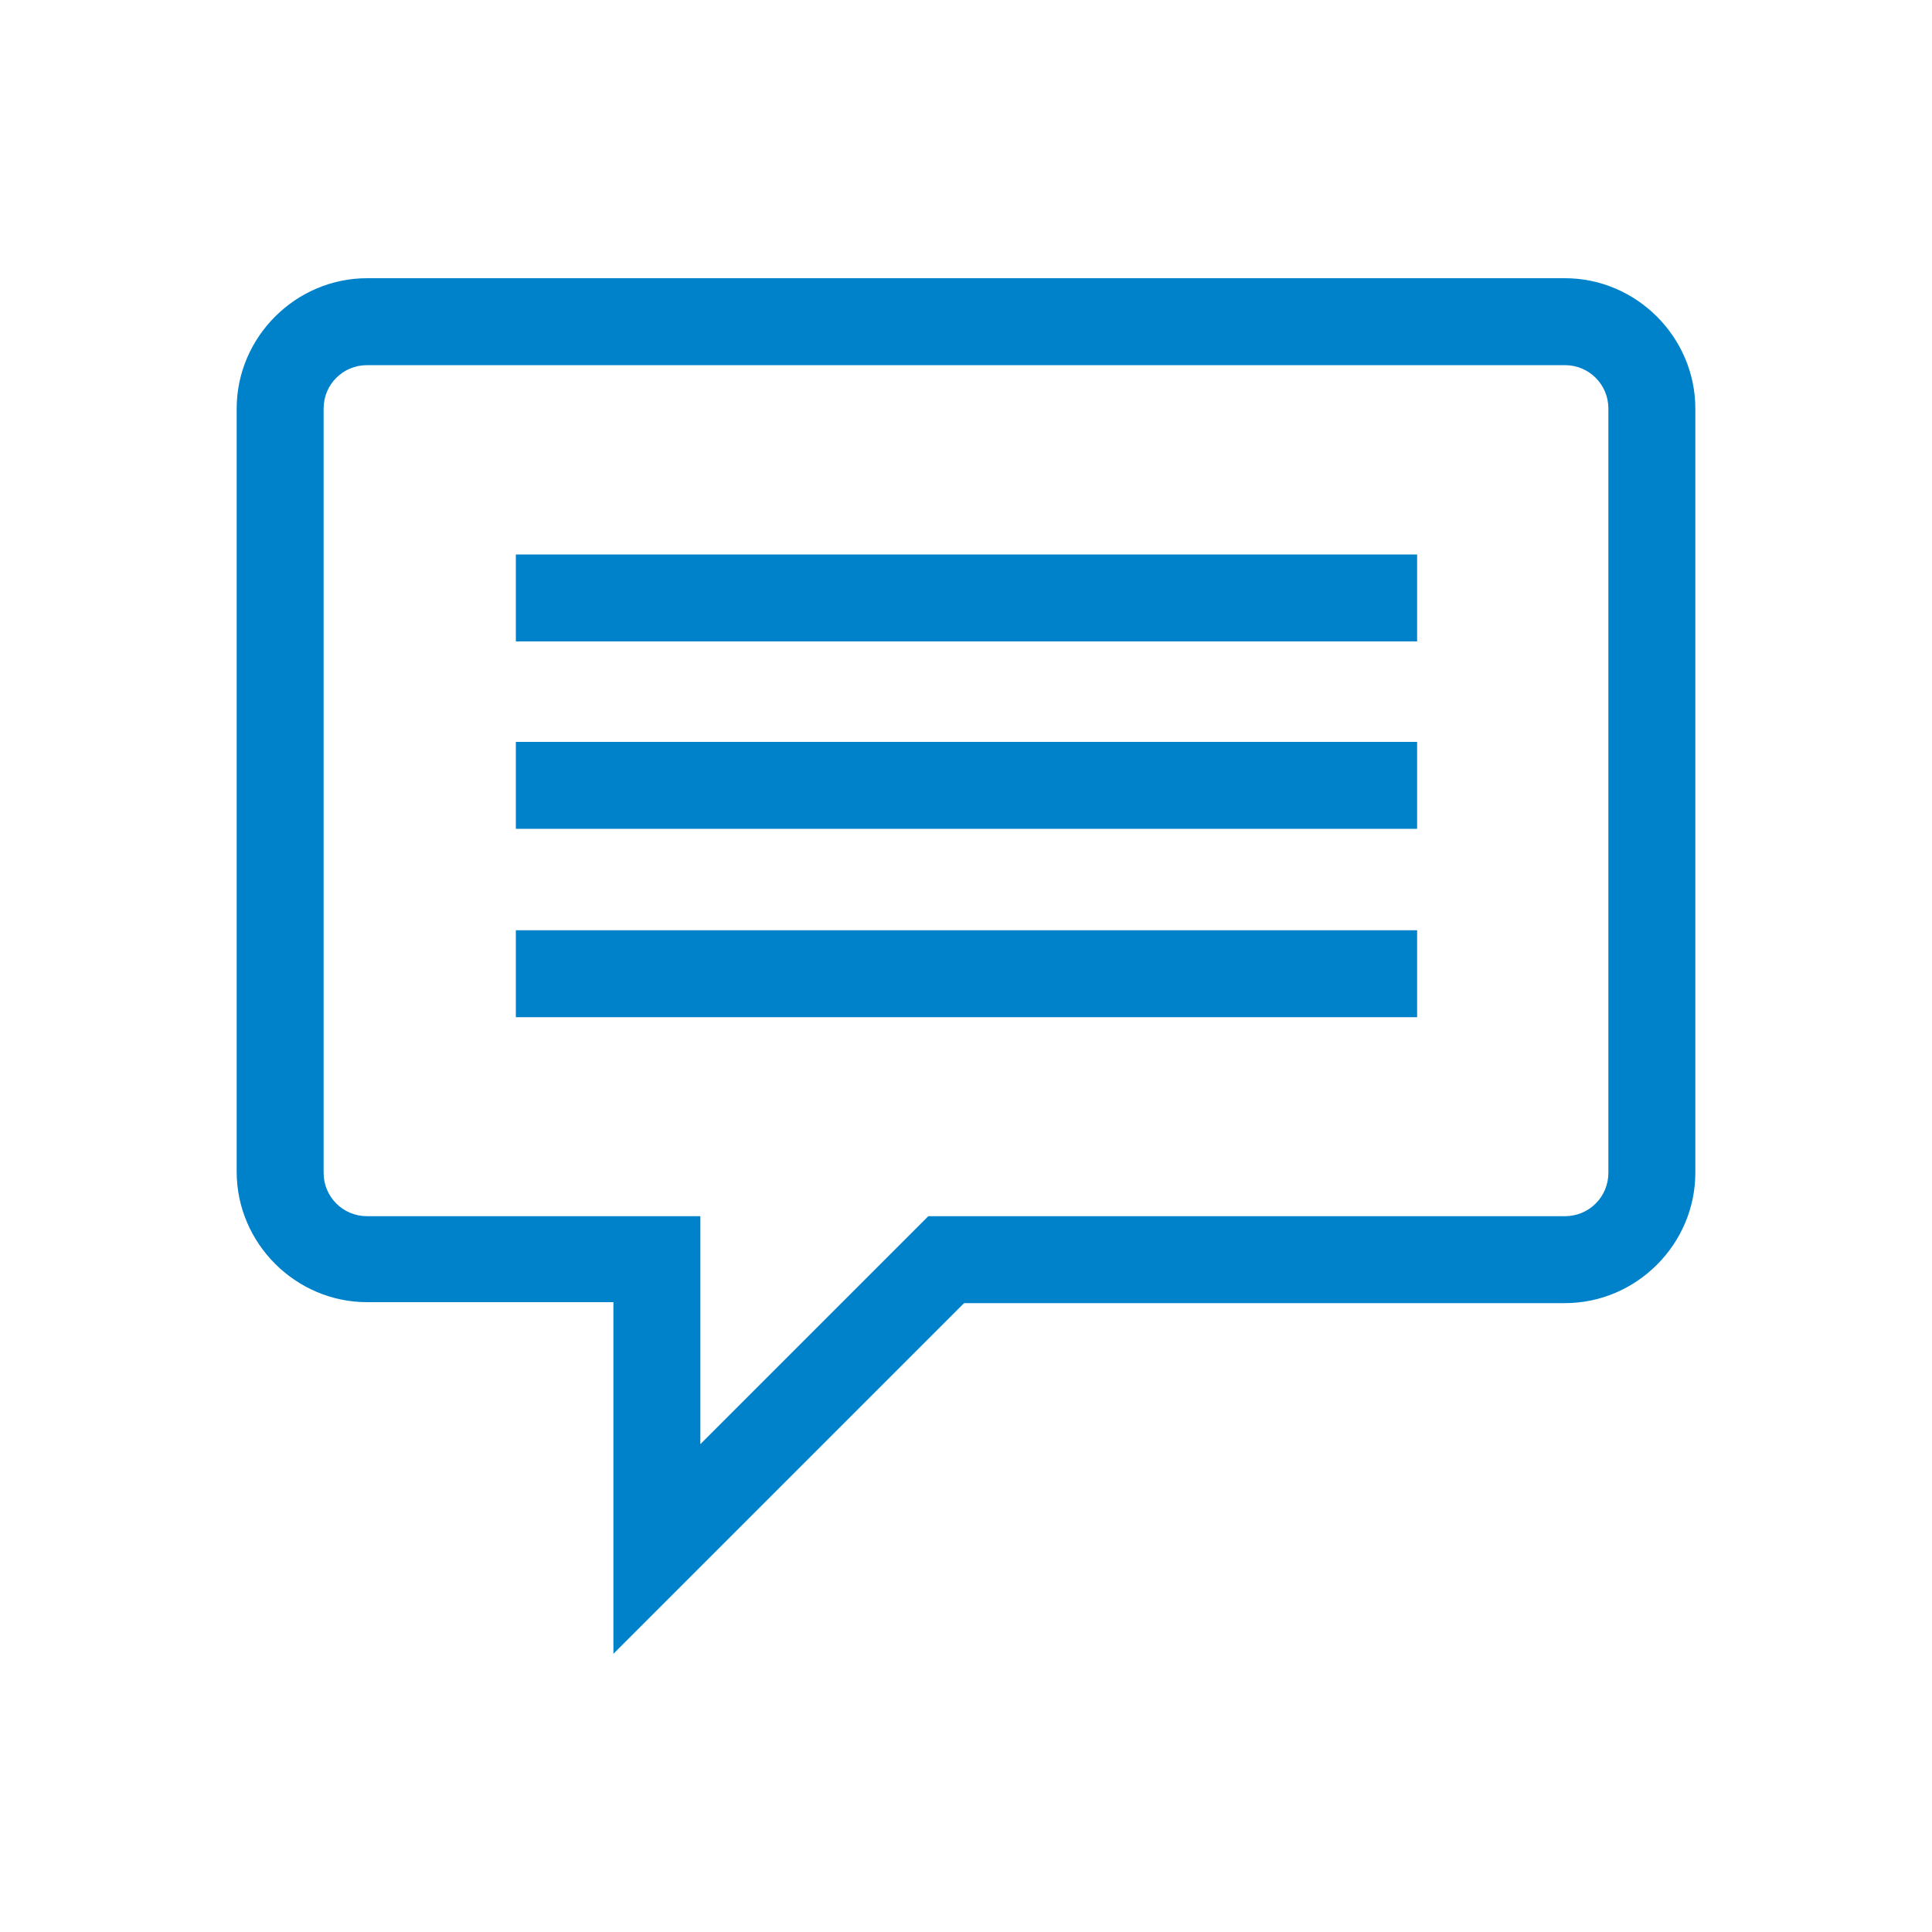 <?xml version="1.0" encoding="utf-8"?>
<!-- Generator: Adobe Illustrator 19.1.0, SVG Export Plug-In . SVG Version: 6.00 Build 0)  -->
<svg version="1.1" id="Layer_1" xmlns="http://www.w3.org/2000/svg" xmlns:xlink="http://www.w3.org/1999/xlink" x="0px" y="0px"
	 viewBox="-295 207 200 200" style="enable-background:new -295 207 200 200;" xml:space="preserve">
<style type="text/css">
	.st0{fill:#0082CB;}
</style>
<g>
	<path class="st0" d="M-231.5,378.2v-36.4H-257c-7.4,0-13.5-6.1-13.5-13.5v-79c0-7.4,6.1-13.5,13.5-13.5h124
		c7.4,0,13.5,6.1,13.5,13.5v79.1c0,7.4-6.1,13.5-13.5,13.5h-62.2L-231.5,378.2z M-257,244.8c-2.5,0-4.5,2-4.5,4.5v79.1
		c0,2.5,2,4.5,4.5,4.5h34.5v23.6l23.6-23.6h65.9c2.5,0,4.5-2,4.5-4.5v-79.1c0-2.5-2-4.5-4.5-4.5L-257,244.8L-257,244.8z"/>
	<rect x="-241.6" y="264.4" class="st0" width="93.3" height="9"/>
	<rect x="-241.6" y="283.8" class="st0" width="93.3" height="9"/>
	<rect x="-241.6" y="303.3" class="st0" width="93.3" height="9"/>
</g>
</svg>
